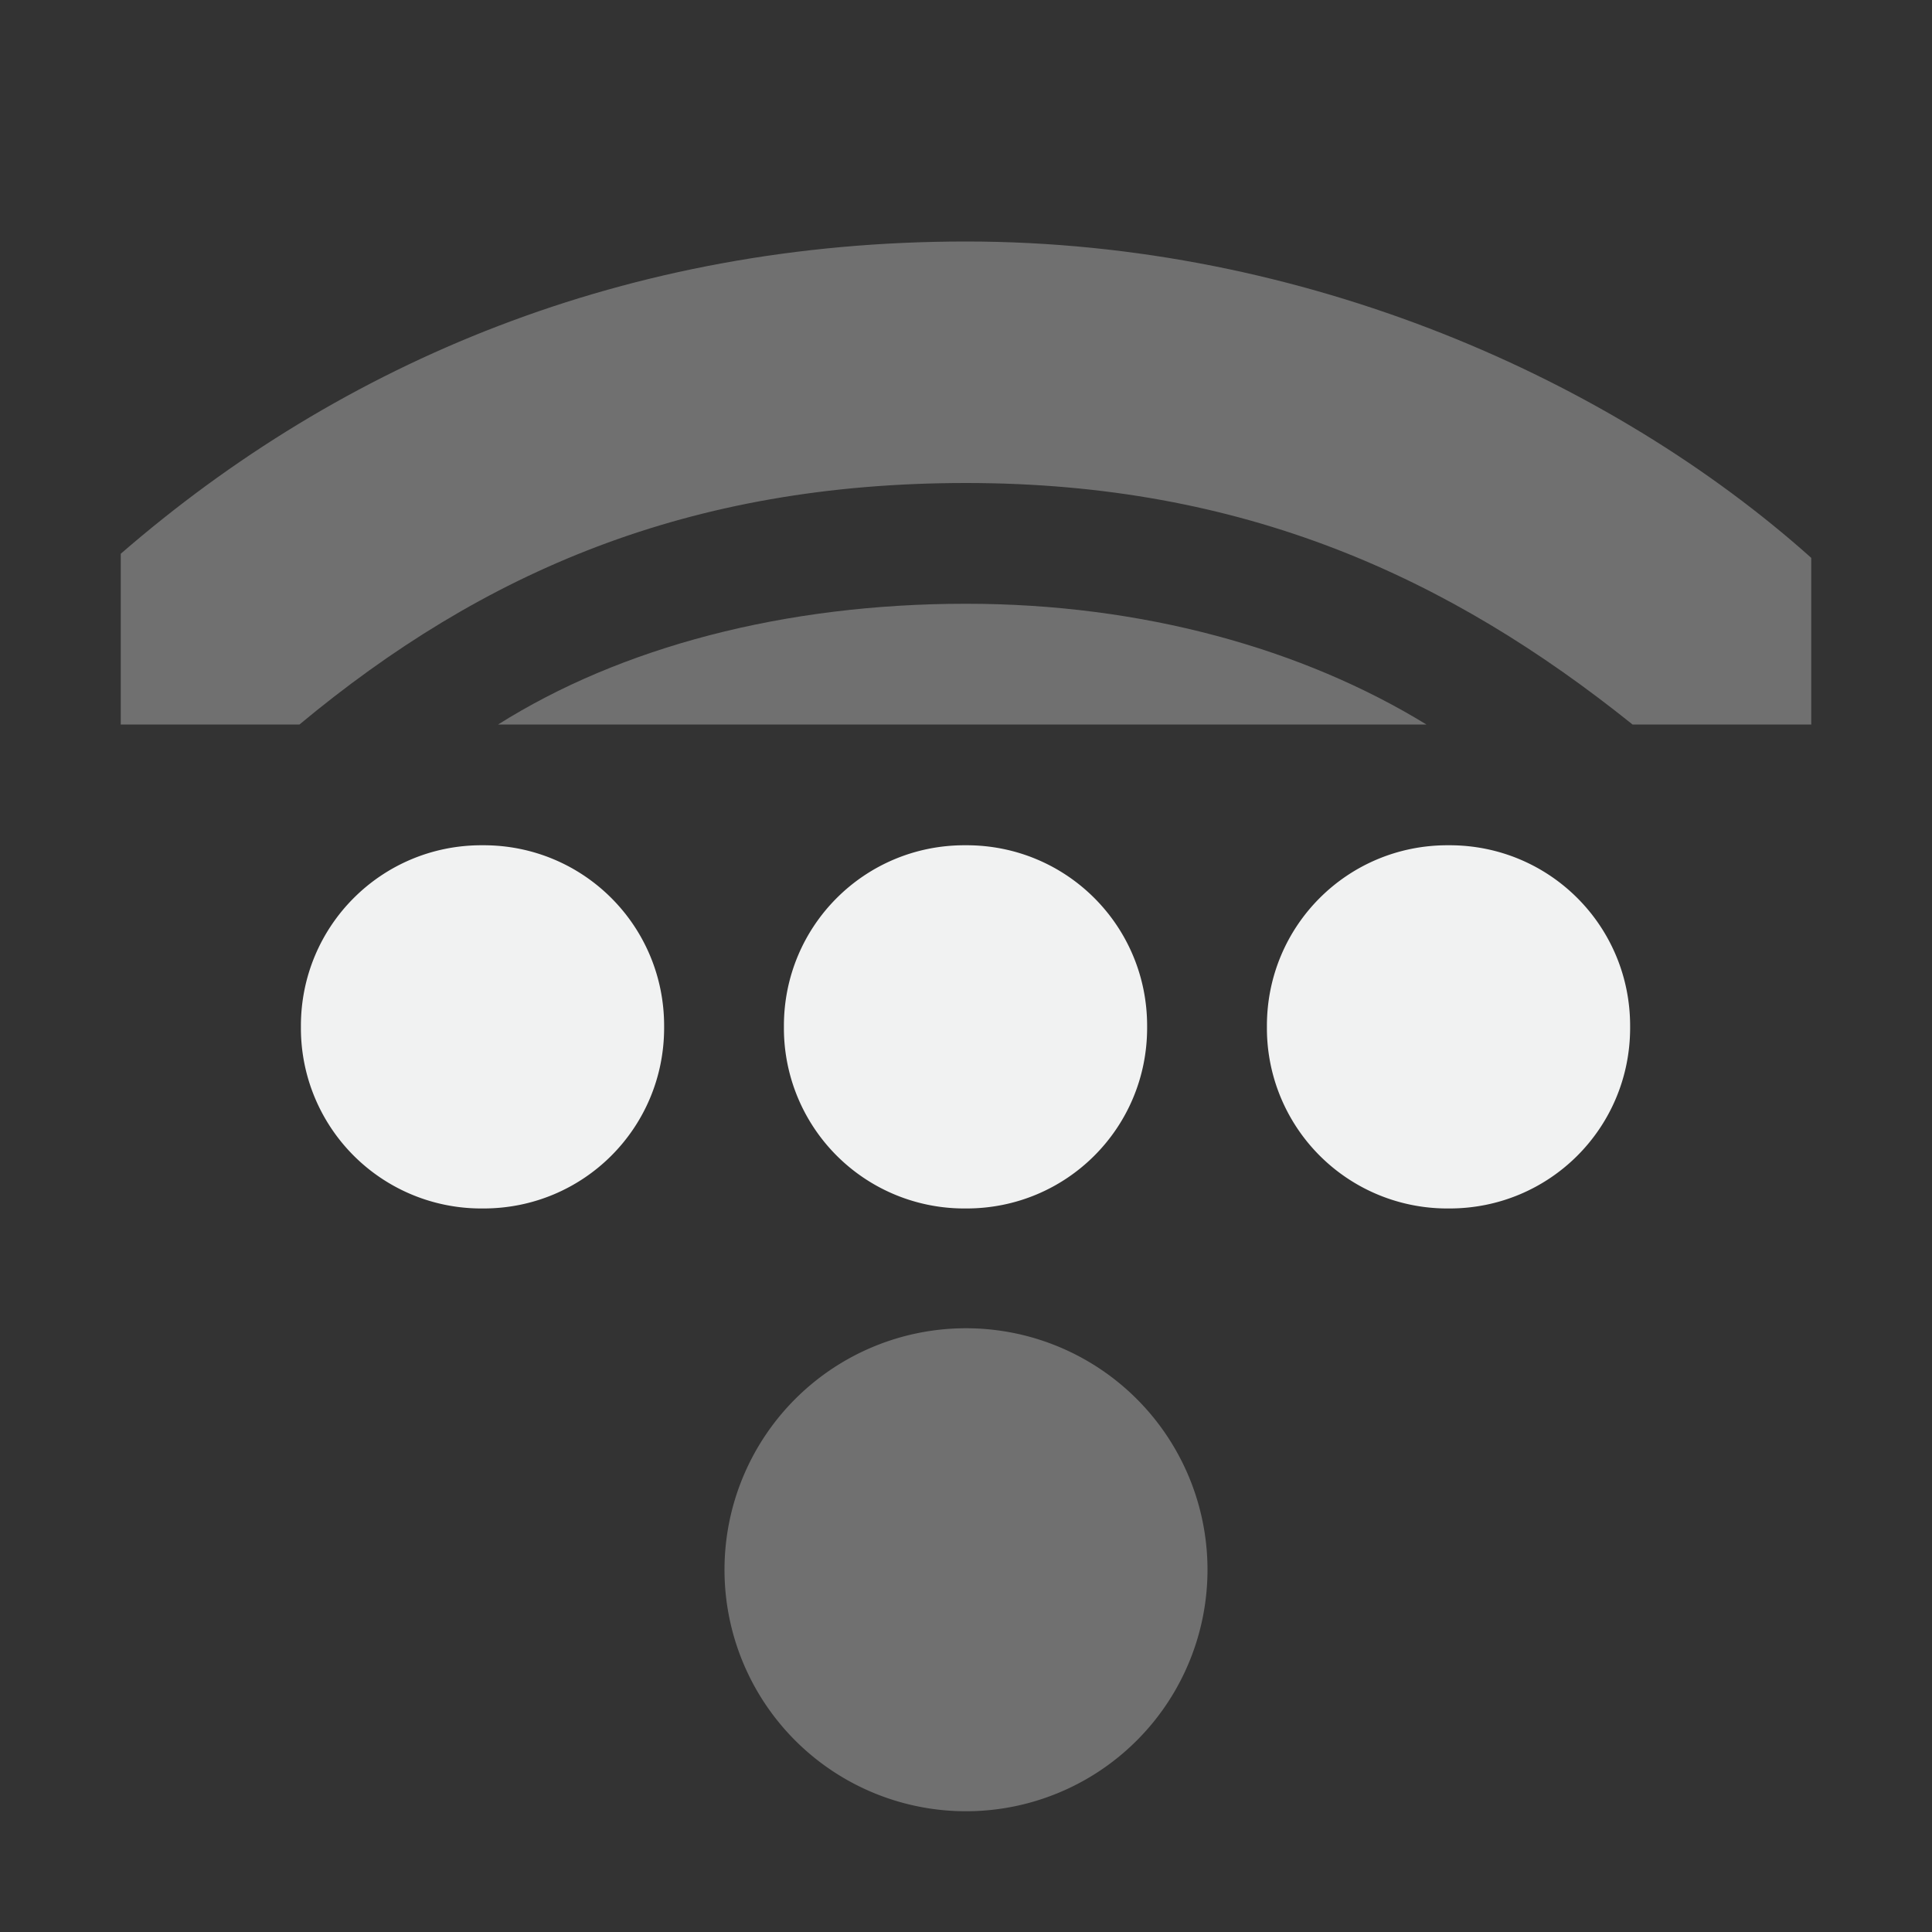 <svg xmlns="http://www.w3.org/2000/svg" viewBox="0 0 16 16">
    <rect x="0" y="0" width="16" height="16" fill="#333333" stroke="none"/>
    <g color="#000" fill="#f1f2f2">
        <path d="M10 13a2 2 0 0 1-2 2 2 2 0 0 1-2-2 2 2 0 0 1 2-2 2 2 0 0 1 2 2z" style="isolation:auto;mix-blend-mode:normal;marker:none" overflow="visible" opacity=".32"/>
        <path style="marker:none" d="M8 2C5.186 2 2.828 3 1 4.586V6h1.48C4 4.736 5.7 4 8 4c2.3 0 4 .78 5.52 2H15V4.62C13.36 3.153 10.814 2 8 2z" overflow="visible" opacity=".32"/>
        <path style="marker:none" d="M8 5c-1.504 0-2.86.36-3.875 1h7.688C10.79 5.373 9.462 5 8 5z" overflow="visible" opacity=".32"/>
        <path d="M3.988 7h.016C4.833 7 5.5 7.667 5.5 8.496v.016c0 .829-.667 1.496-1.496 1.496h-.016a1.493 1.493 0 0 1-1.496-1.496v-.016C2.492 7.667 3.16 7 3.988 7zm4 0h.016C8.833 7 9.5 7.667 9.5 8.496v.016c0 .829-.667 1.496-1.496 1.496h-.016a1.493 1.493 0 0 1-1.496-1.496v-.016C6.492 7.667 7.16 7 7.988 7zm4 0h.016c.829 0 1.496.667 1.496 1.496v.016c0 .829-.667 1.496-1.496 1.496h-.016a1.493 1.493 0 0 1-1.496-1.496v-.016c0-.829.667-1.496 1.496-1.496z" style="isolation:auto;mix-blend-mode:normal;marker:none" display="block" overflow="visible"/>
    </g>
</svg>
